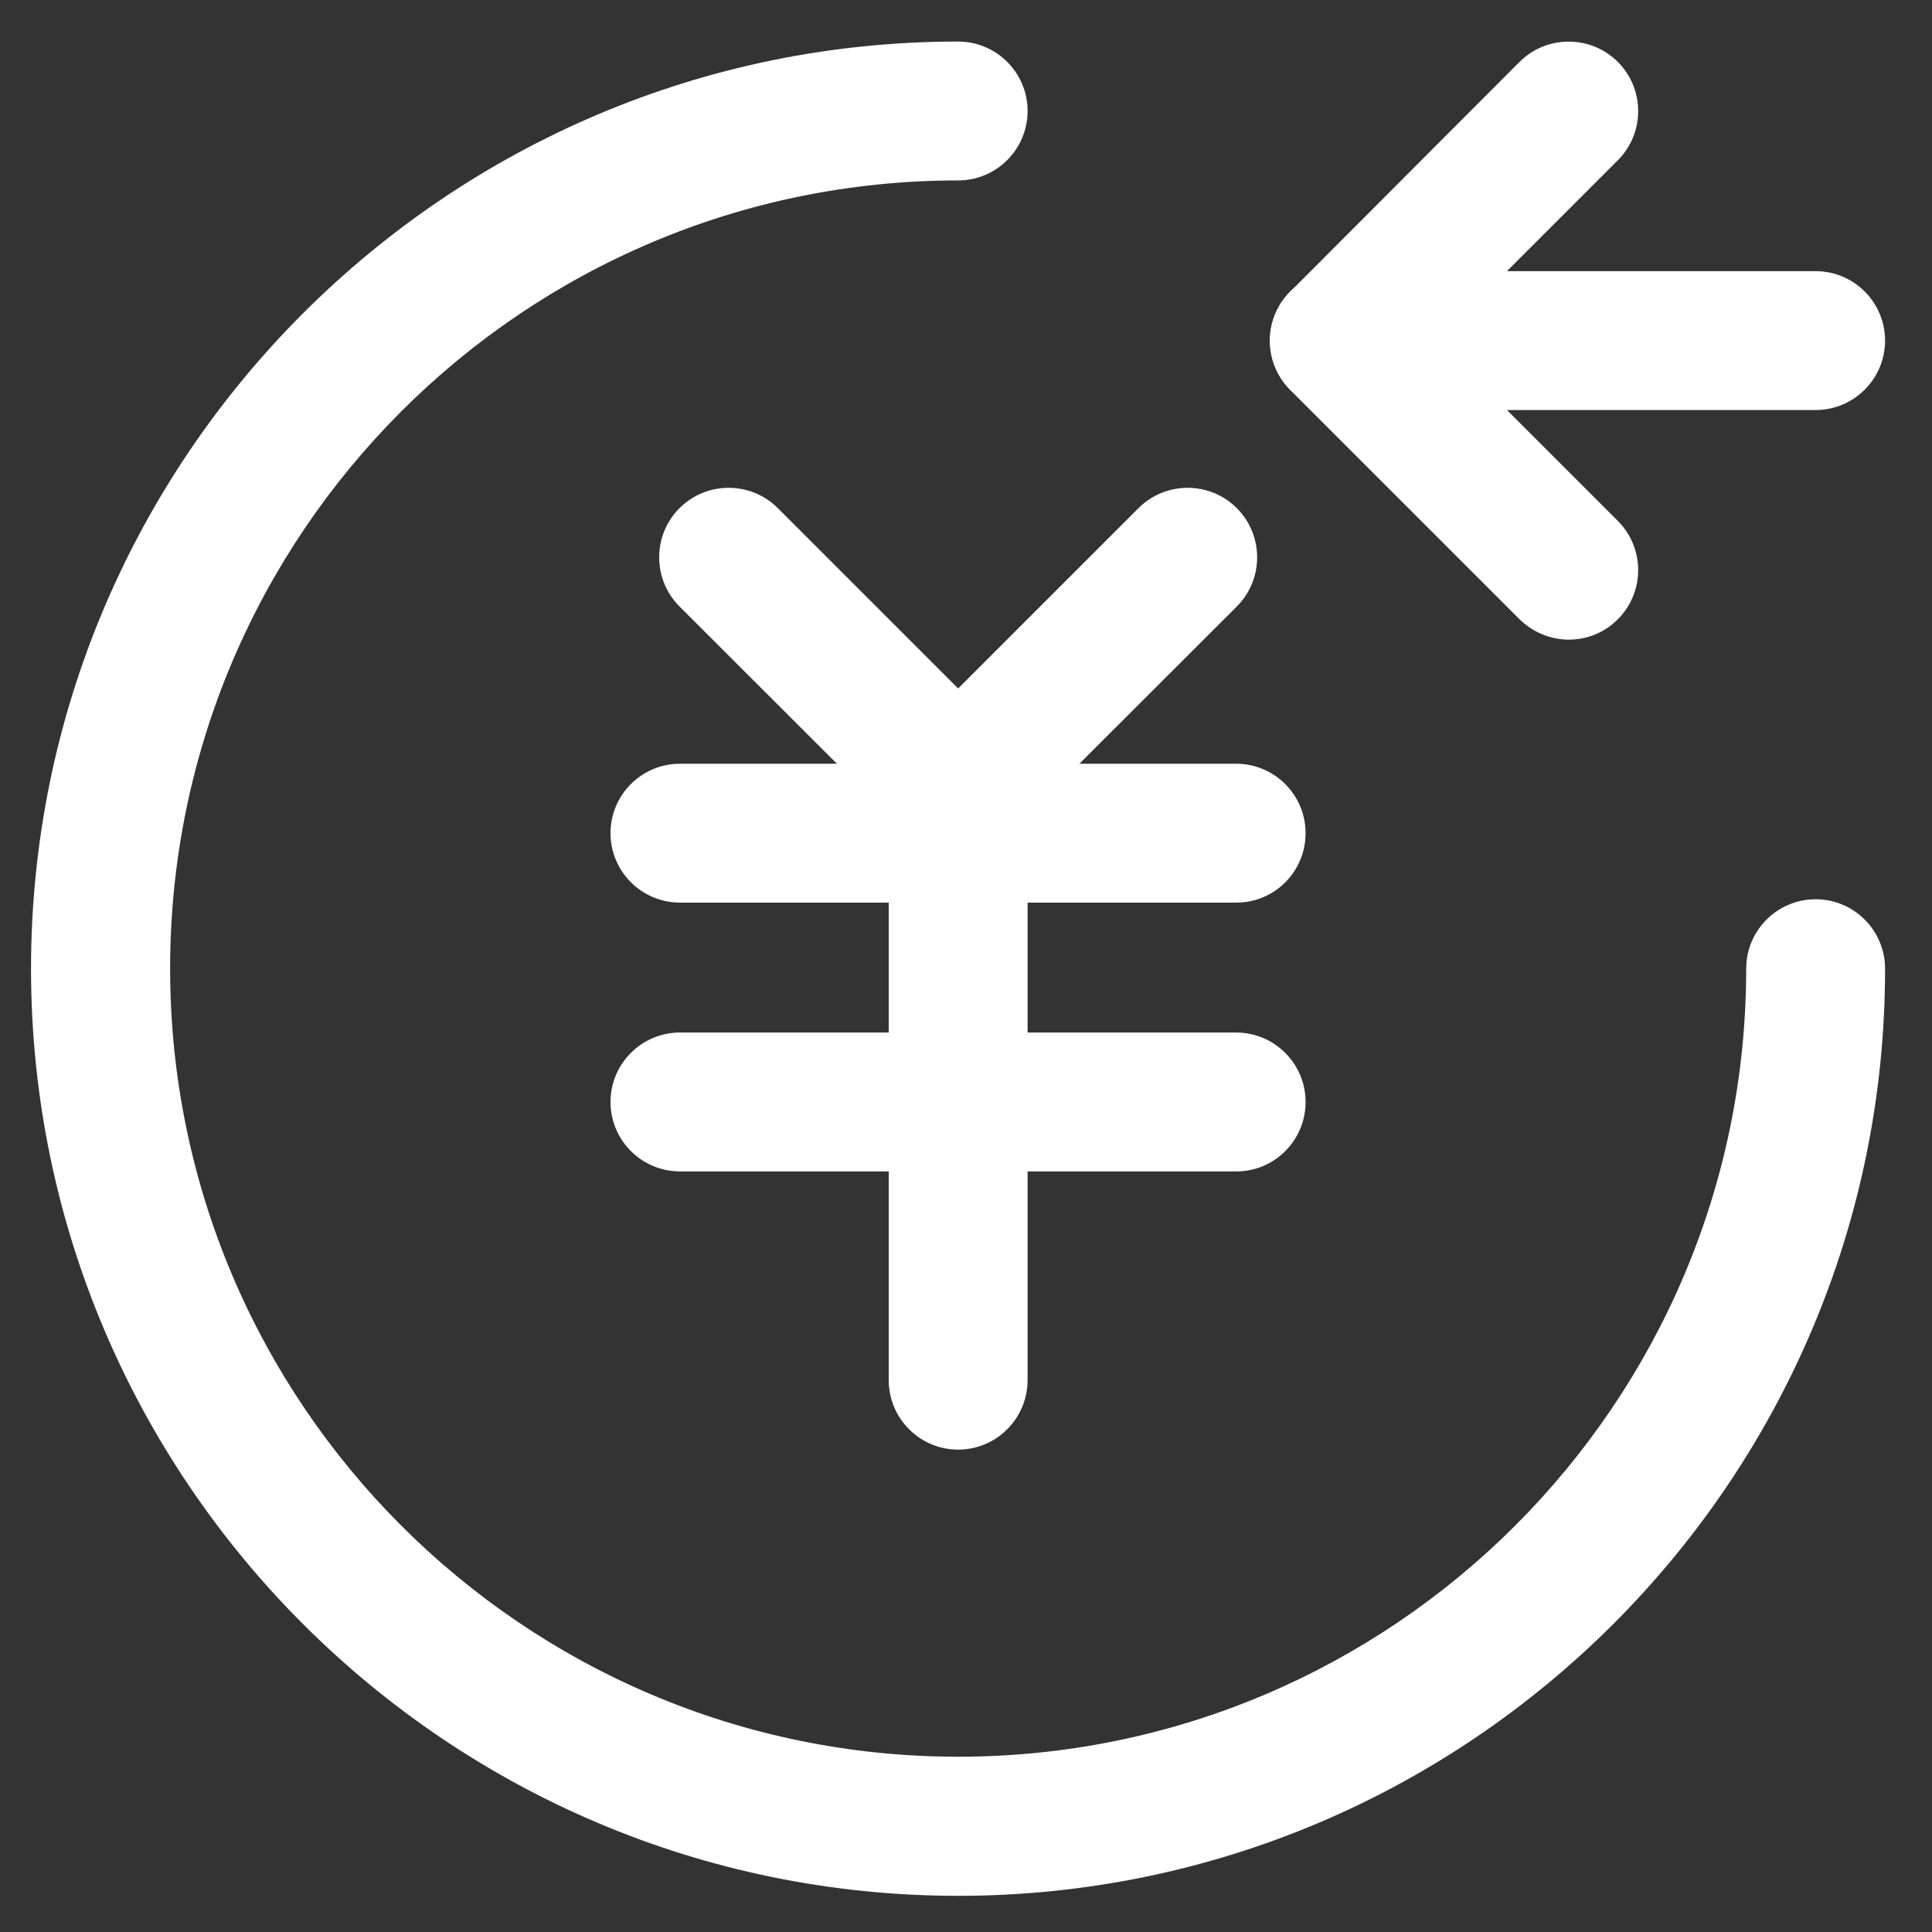 <svg t="1733887741071" class="icon" viewBox="0 0 1024 1024" version="1.1" xmlns="http://www.w3.org/2000/svg" p-id="9164" width="200" height="200"><rect x="0" y="0" width="1024" height="1024" fill="#333333" stroke="none"/><path d="M507.845 1004.826c-270.93 0-491.402-220.472-491.402-491.401S236.915 22.023 507.845 22.023c20.302 0 36.804 16.503 36.804 36.805s-16.502 36.805-36.804 36.805C277.519 95.633 90.17 282.98 90.17 513.306S277.52 931.098 507.845 931.098 925.518 743.75 925.518 513.425c0-20.302 16.503-36.805 36.805-36.805s36.804 16.503 36.804 36.805c0.119 270.93-220.353 491.401-491.282 491.401z" fill="#ffffff" p-id="9165"></path><path d="M655.3 478.4H360.39c-20.302 0-36.805-16.502-36.805-36.804s16.503-36.804 36.805-36.804h294.793c20.302 0 36.805 16.502 36.805 36.804s-16.384 36.805-36.686 36.805z m0 142.47H360.39c-20.302 0-36.805-16.502-36.805-36.804s16.503-36.805 36.805-36.805h294.793c20.302 0 36.805 16.503 36.805 36.805S675.603 620.87 655.3 620.87z" fill="#ffffff" p-id="9166"></path><path d="M507.845 768.326c-20.302 0-36.805-16.502-36.805-36.804V436.61c0-20.302 16.503-36.805 36.805-36.805s36.804 16.503 36.804 36.805v294.793c0 20.42-16.502 36.923-36.804 36.923z" fill="#ffffff" p-id="9167"></path><path d="M507.845 453.825c-9.38 0-18.878-3.562-26.001-10.804L360.15 321.447c-14.365-14.366-14.365-37.754 0-52.12 14.366-14.366 37.755-14.366 52.12 0L533.845 390.9c14.366 14.366 14.366 37.754 0 52.12-7.123 7.242-16.621 10.804-26 10.804z" fill="#ffffff" p-id="9168"></path><path d="M507.845 453.825c-9.38 0-18.878-3.562-26.001-10.804-14.366-14.366-14.366-37.754 0-52.12l121.574-121.574c14.366-14.366 37.754-14.366 52.12 0s14.366 37.754 0 52.12L533.845 443.021c-7.123 7.242-16.621 10.804-26 10.804z m202.069-236.5c9.38 0 18.877-3.561 26-10.803L857.49 84.947c14.365-14.365 14.365-37.754 0-52.12-14.366-14.365-37.755-14.365-52.12 0L683.913 154.52c-14.365 14.366-14.365 37.755 0 52.12 7.124 7.124 16.622 10.685 26.001 10.685z" fill="#ffffff" p-id="9169"></path><path d="M831.488 339.018c9.38 0 18.877-3.562 26-10.804 14.366-14.365 14.366-37.754 0-52.12L735.916 154.52c-14.366-14.366-37.755-14.366-52.12 0-14.366 14.366-14.366 37.755 0 52.12l121.574 121.574c7.242 7.124 16.74 10.804 26.119 10.804z" fill="#ffffff" p-id="9170"></path><path d="M716.681 217.325h245.642c20.301 0 36.804-16.502 36.804-36.804s-16.503-36.805-36.804-36.805H716.68c-20.302 0-36.804 16.503-36.804 36.805s16.384 36.804 36.804 36.804z" fill="#ffffff" p-id="9171"></path></svg>